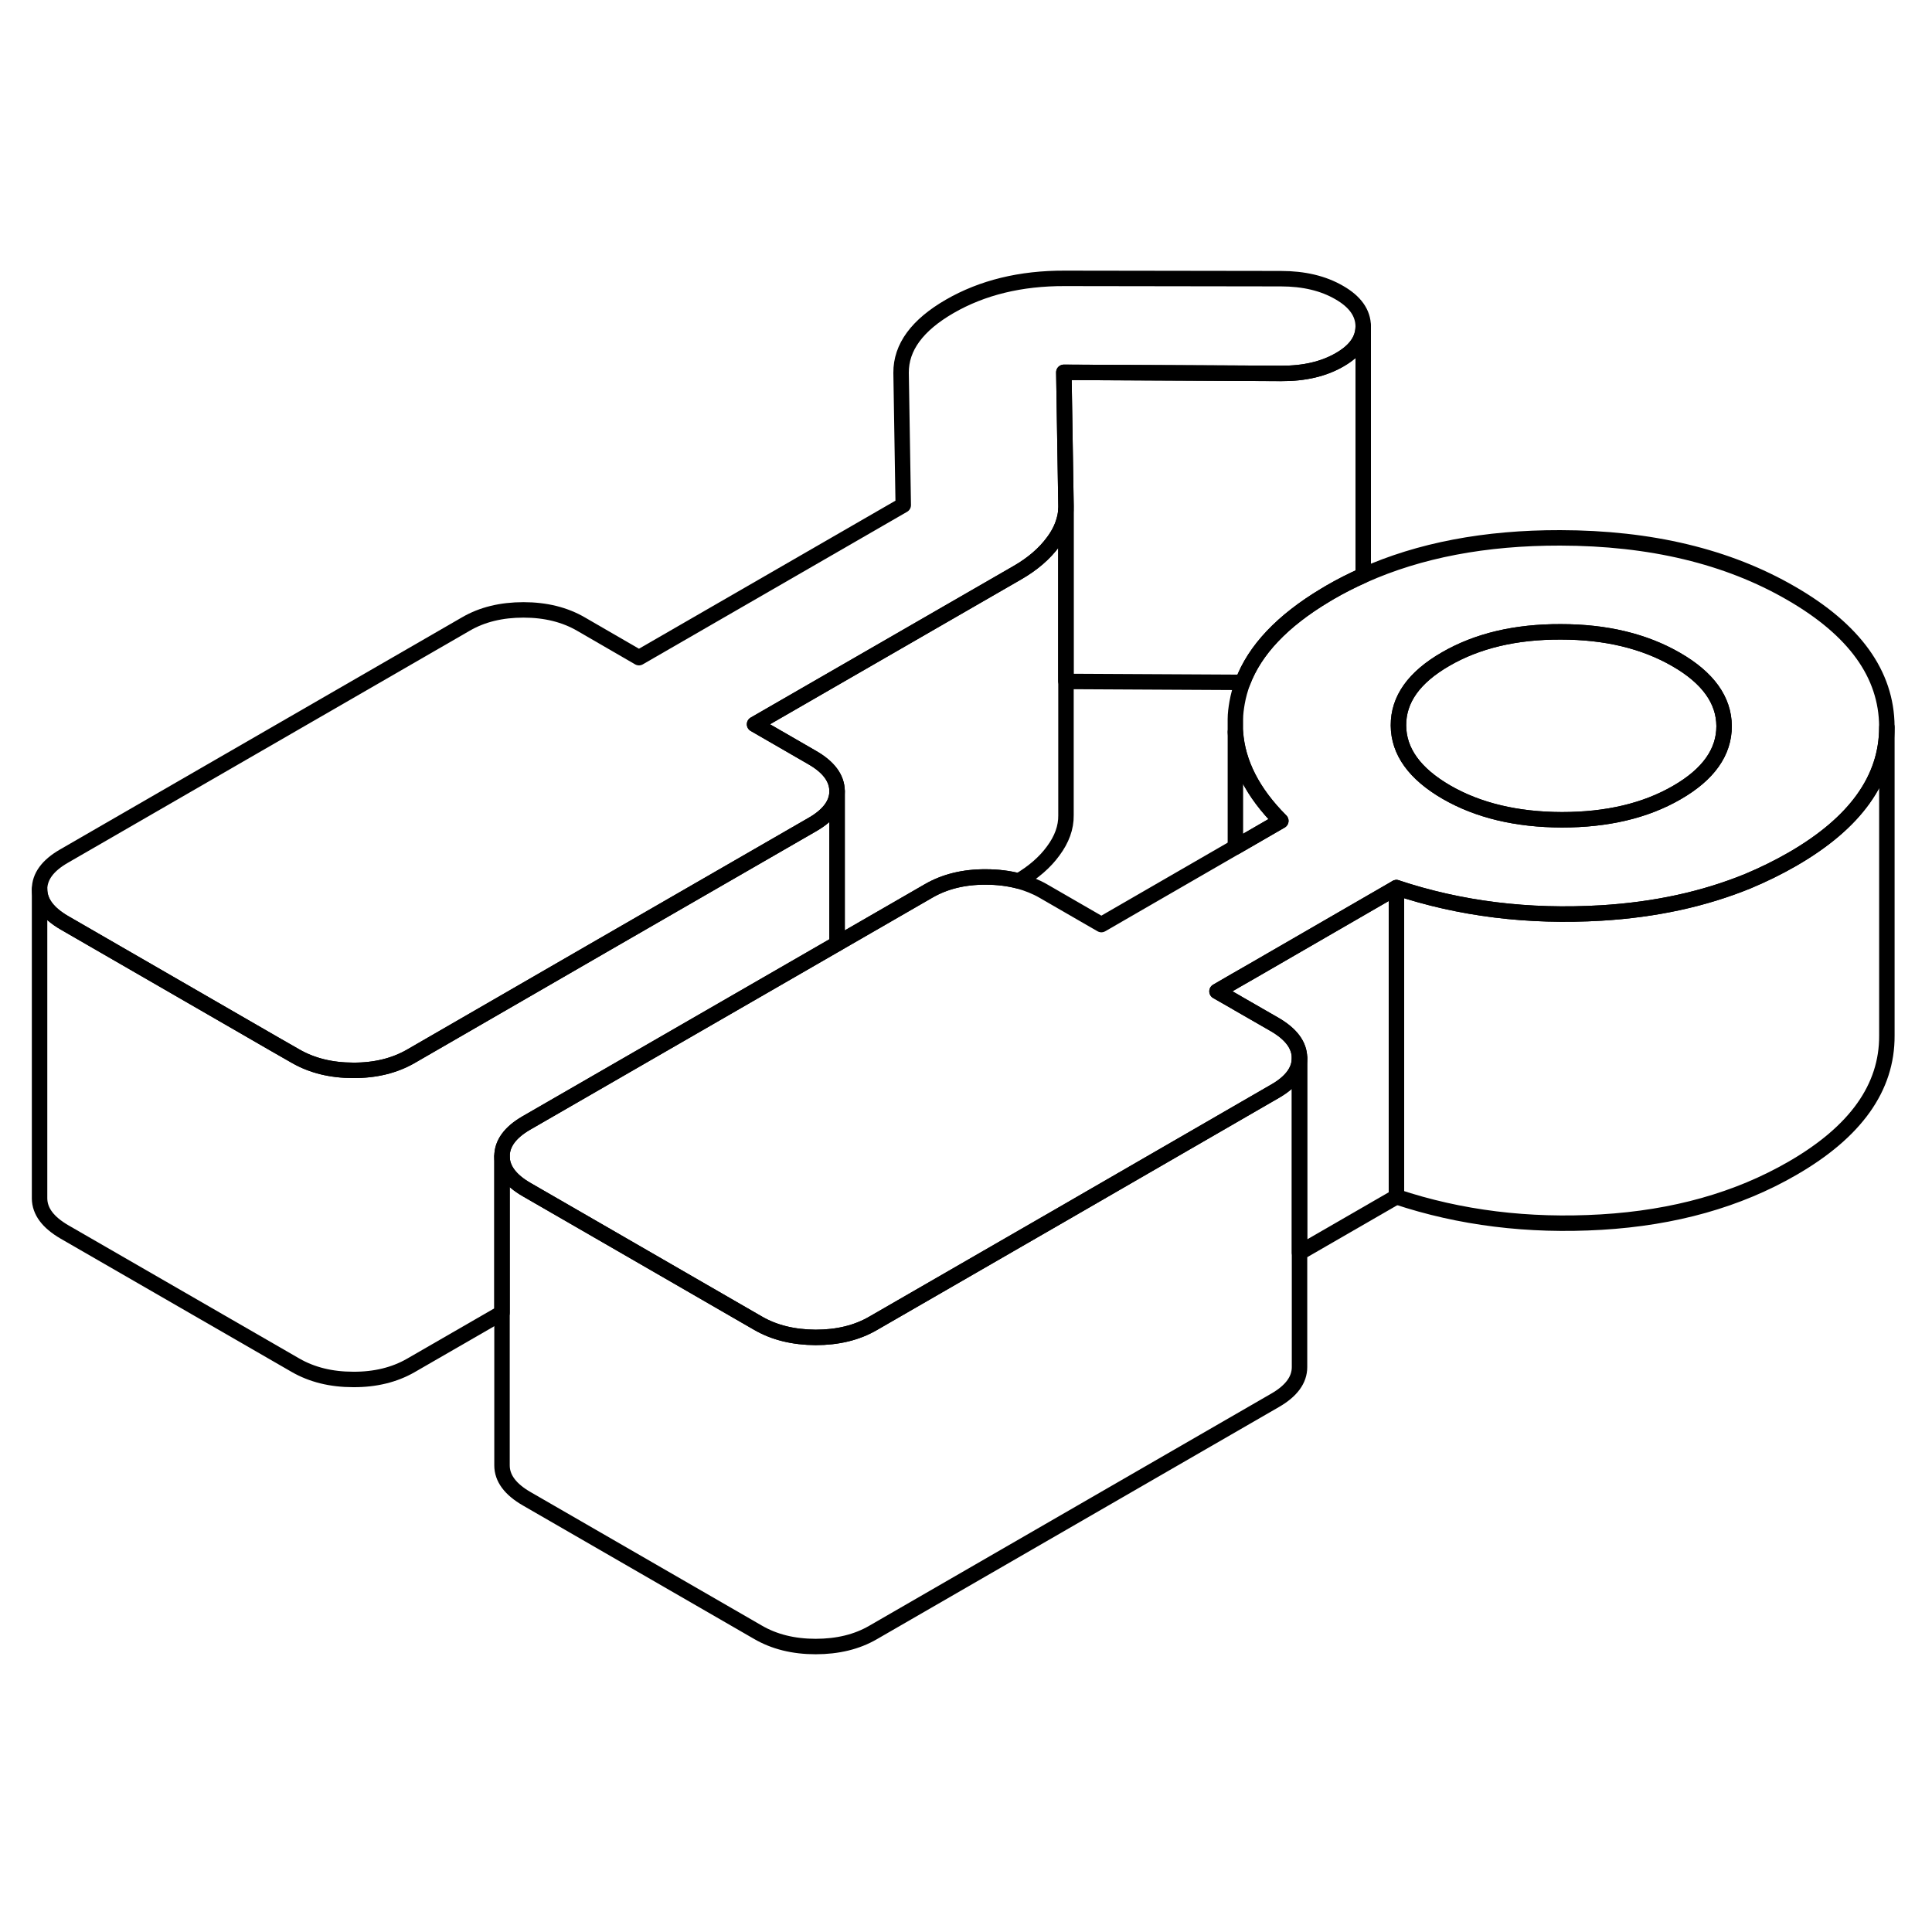 <svg width="24" height="24" viewBox="0 0 125 93" fill="none" xmlns="http://www.w3.org/2000/svg" stroke-width="1px" stroke-linecap="round" stroke-linejoin="round">
    <path d="M115.879 22.38C111.769 20 106.789 18.81 100.949 18.8C96.09 18.79 91.84 19.6 88.2 21.23C87.46 21.56 86.749 21.92 86.059 22.32C85.949 22.38 85.84 22.45 85.74 22.51C82.969 24.17 81.189 26.05 80.399 28.15C80.239 28.58 80.119 29.02 80.039 29.47C79.979 29.82 79.929 30.18 79.929 30.53V31.36C80.069 33.37 81.049 35.29 82.869 37.11L79.929 38.81L71.259 43.82L67.519 41.66C67.019 41.37 66.489 41.16 65.909 41C65.259 40.83 64.549 40.74 63.789 40.74C62.359 40.73 61.119 41.04 60.069 41.65L54.159 45.06L34.049 56.66C32.999 57.27 32.48 57.99 32.48 58.81C32.48 59.63 33.019 60.36 34.079 60.97L40.179 64.49L47.659 68.81L49.029 69.6C50.089 70.22 51.339 70.52 52.769 70.53C54.199 70.53 55.44 70.23 56.489 69.62L68.899 62.46L81.339 55.27L82.499 54.6C83.559 53.99 84.079 53.27 84.079 52.45C84.069 51.62 83.54 50.91 82.48 50.29L80.149 48.95L79.929 48.82L78.74 48.14L79.929 47.45L81.079 46.79L90.349 41.43C94.459 42.8 98.879 43.35 103.599 43.07C107.089 42.86 110.249 42.17 113.089 41.01C114.089 40.59 115.049 40.12 115.969 39.59C120.039 37.24 122.079 34.4 122.079 31.05V31C122.059 27.62 119.989 24.75 115.879 22.38ZM108.49 35.28C106.45 36.46 103.969 37.04 101.049 37.04C98.129 37.03 95.639 36.44 93.579 35.25C91.529 34.06 90.49 32.62 90.48 30.94C90.469 29.25 91.489 27.82 93.539 26.64C95.579 25.46 98.059 24.87 100.979 24.88C103.899 24.88 106.389 25.48 108.449 26.67C110.499 27.85 111.539 29.29 111.549 30.98C111.549 32.66 110.54 34.1 108.49 35.28Z" stroke="currentColor" stroke-linejoin="round"/>
    <path d="M90.349 41.43V61.43L84.079 65.05V52.45C84.069 51.62 83.539 50.91 82.479 50.29L80.149 48.95L79.929 48.82L78.739 48.14L79.929 47.45L81.079 46.79L90.349 41.43Z" stroke="currentColor" stroke-linejoin="round"/>
    <path d="M88.2 5.11C88.2 5.97 87.7 6.69 86.67 7.28C85.65 7.87 84.39 8.17 82.9 8.16L68.83 8.09L68.97 16.75C68.97 16.84 68.97 16.92 68.96 17.01C68.95 17.25 68.9 17.48 68.83 17.72C68.7 18.17 68.47 18.62 68.14 19.06C67.59 19.81 66.82 20.48 65.83 21.05L48.82 30.86L52.56 33.02C53.62 33.63 54.15 34.35 54.16 35.18C54.16 36 53.64 36.72 52.59 37.33L38.98 45.18L26.57 52.35C25.52 52.95 24.28 53.26 22.85 53.25C21.42 53.25 20.18 52.94 19.12 52.33L17.74 51.54L4.16 43.7C3.1 43.08 2.57 42.37 2.56 41.54C2.56 40.72 3.08 40 4.14 39.39L30.15 24.37C31.2 23.76 32.44 23.46 33.87 23.46C35.3 23.46 36.55 23.77 37.61 24.39L41.34 26.55L58.44 16.68L58.3 8.12C58.29 6.47 59.34 5.04 61.45 3.82C63.55 2.61 66.03 2 68.89 2.01L82.87 2.03C84.36 2.03 85.62 2.33 86.65 2.93C87.68 3.52 88.19 4.25 88.2 5.11Z" stroke="currentColor" stroke-linejoin="round"/>
    <path d="M111.549 30.98C111.549 32.66 110.54 34.1 108.49 35.28C106.45 36.46 103.969 37.04 101.049 37.04C98.129 37.03 95.639 36.44 93.579 35.25C91.529 34.06 90.49 32.62 90.48 30.94C90.47 29.25 91.489 27.82 93.539 26.64C95.579 25.46 98.06 24.87 100.98 24.88C103.9 24.88 106.39 25.48 108.45 26.67C110.5 27.85 111.539 29.29 111.549 30.98Z" stroke="currentColor" stroke-linejoin="round"/>
    <path d="M122.08 31.05V51C122.1 54.37 120.06 57.23 115.97 59.59C112.44 61.63 108.32 62.79 103.6 63.07C98.88 63.35 94.46 62.8 90.35 61.43V41.43C94.46 42.8 98.88 43.35 103.6 43.07C107.09 42.86 110.25 42.17 113.09 41.01C114.09 40.59 115.05 40.12 115.97 39.59C120.04 37.24 122.08 34.4 122.08 31.05Z" stroke="currentColor" stroke-linejoin="round"/>
    <path d="M82.87 37.109L79.93 38.809V31.359C80.07 33.369 81.05 35.289 82.87 37.109Z" stroke="currentColor" stroke-linejoin="round"/>
    <path d="M84.079 52.45V72.45C84.079 73.27 83.559 73.99 82.499 74.6L56.489 89.62C55.44 90.23 54.199 90.53 52.769 90.53C51.339 90.53 50.089 90.22 49.029 89.6L34.079 80.97C33.019 80.36 32.48 79.64 32.48 78.81V58.81C32.48 59.64 33.019 60.36 34.079 60.97L40.179 64.49L47.659 68.81L49.029 69.6C50.089 70.22 51.339 70.52 52.769 70.53C54.199 70.53 55.44 70.23 56.489 69.62L68.899 62.46L81.339 55.27L82.499 54.6C83.559 53.99 84.079 53.27 84.079 52.45Z" stroke="currentColor" stroke-linejoin="round"/>
    <path d="M54.16 35.18V45.06L34.05 56.66C33 57.27 32.48 57.99 32.48 58.81V68.94L26.57 72.35C25.52 72.95 24.28 73.26 22.85 73.25C21.42 73.25 20.18 72.94 19.12 72.33L4.16 63.7C3.1 63.08 2.57 62.37 2.56 61.54V41.54C2.57 42.37 3.1 43.08 4.16 43.7L17.74 51.54L19.12 52.33C20.18 52.94 21.42 53.25 22.85 53.25C24.28 53.26 25.52 52.95 26.57 52.35L38.98 45.18L52.59 37.33C53.64 36.72 54.16 36 54.16 35.18Z" stroke="currentColor" stroke-linejoin="round"/>
    <path d="M88.2 5.109V21.229C87.46 21.559 86.75 21.919 86.06 22.319C85.95 22.379 85.84 22.449 85.74 22.509C82.97 24.169 81.19 26.049 80.4 28.149L68.97 28.089V16.749L68.83 8.089L82.9 8.159C84.39 8.169 85.65 7.869 86.67 7.279C87.7 6.689 88.2 5.969 88.2 5.109Z" stroke="currentColor" stroke-linejoin="round"/>
    <path d="M68.969 28.09V36.75C68.98 37.54 68.699 38.31 68.139 39.06C67.609 39.79 66.859 40.44 65.909 41C65.259 40.83 64.549 40.74 63.789 40.74C62.359 40.73 61.119 41.04 60.069 41.65L54.159 45.06V35.18C54.149 34.35 53.619 33.63 52.559 33.02L48.819 30.86L65.829 21.05C66.819 20.48 67.589 19.81 68.139 19.06C68.469 18.62 68.699 18.17 68.829 17.72C68.899 17.48 68.95 17.25 68.96 17.01V28.09H68.969Z" stroke="currentColor" stroke-linejoin="round"/>
</svg>